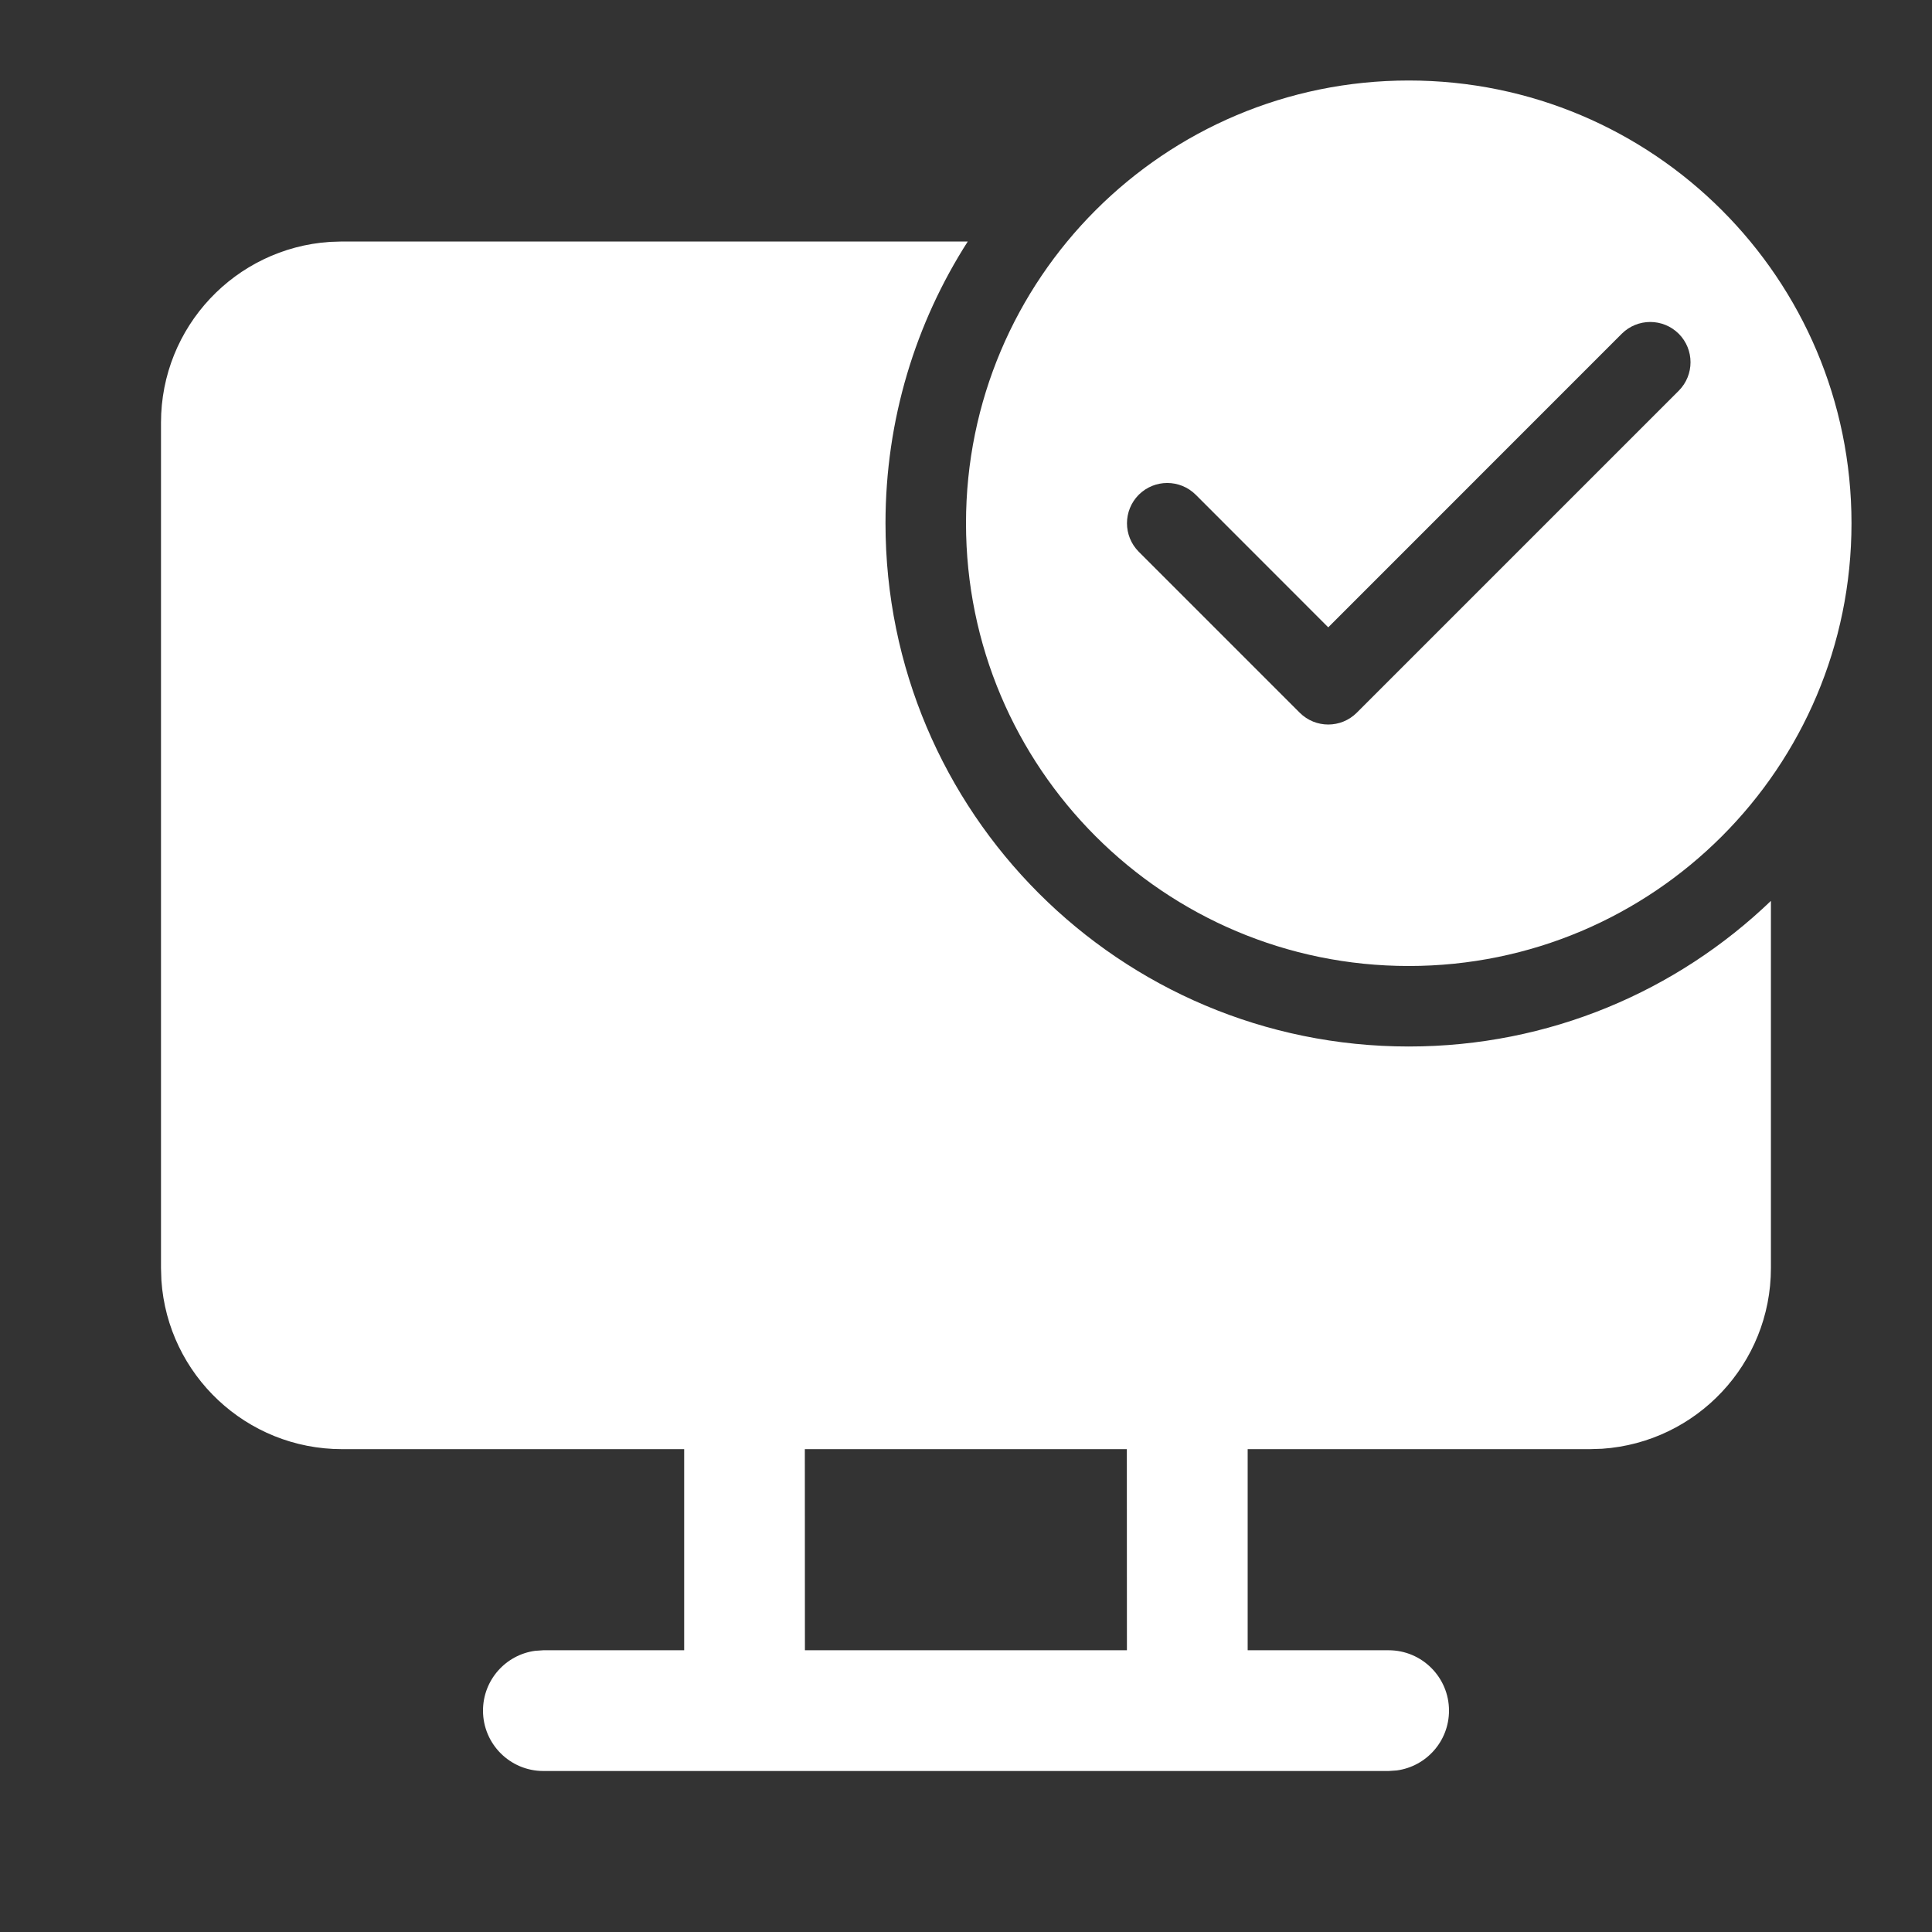 <svg width="24" height="24" viewBox="0 0 24 24" fill="none" xmlns="http://www.w3.org/2000/svg">
<rect x="0" y="0" width="24" height="24" fill="#333333" stroke="none"/>
<path d="M23 6.5C23 9.538 20.538 12 17.5 12C14.462 12 12 9.538 12 6.5C12 3.462 14.462 1 17.5 1C20.538 1 23 3.462 23 6.5ZM20.854 4.146C20.658 3.951 20.342 3.951 20.146 4.146L16.5 7.793L14.854 6.146C14.658 5.951 14.342 5.951 14.146 6.146C13.951 6.342 13.951 6.658 14.146 6.854L16.146 8.854C16.342 9.049 16.658 9.049 16.854 8.854L20.854 4.854C21.049 4.658 21.049 4.342 20.854 4.146ZM17.5 13C19.246 13 20.831 12.312 21.999 11.191V15.752C21.999 16.943 21.074 17.917 19.903 17.997L19.749 18.002L15.499 18.002V20.5L17.25 20.5C17.664 20.5 18 20.836 18 21.25C18 21.63 17.718 21.943 17.352 21.993L17.25 22H6.75C6.336 22 6 21.664 6 21.25C6 20.87 6.282 20.556 6.648 20.507L6.75 20.5L8.499 20.5V18.002L4.25 18.002C3.059 18.002 2.084 17.077 2.005 15.906L2 15.752V5.25C2 4.059 2.925 3.084 4.096 3.005L4.25 3H12.022C11.375 4.01 11 5.211 11 6.5C11 10.09 13.91 13 17.5 13ZM13.998 18.002H9.998L9.999 20.5H13.999L13.998 18.002Z" fill="#ffffff"/>
</svg>
